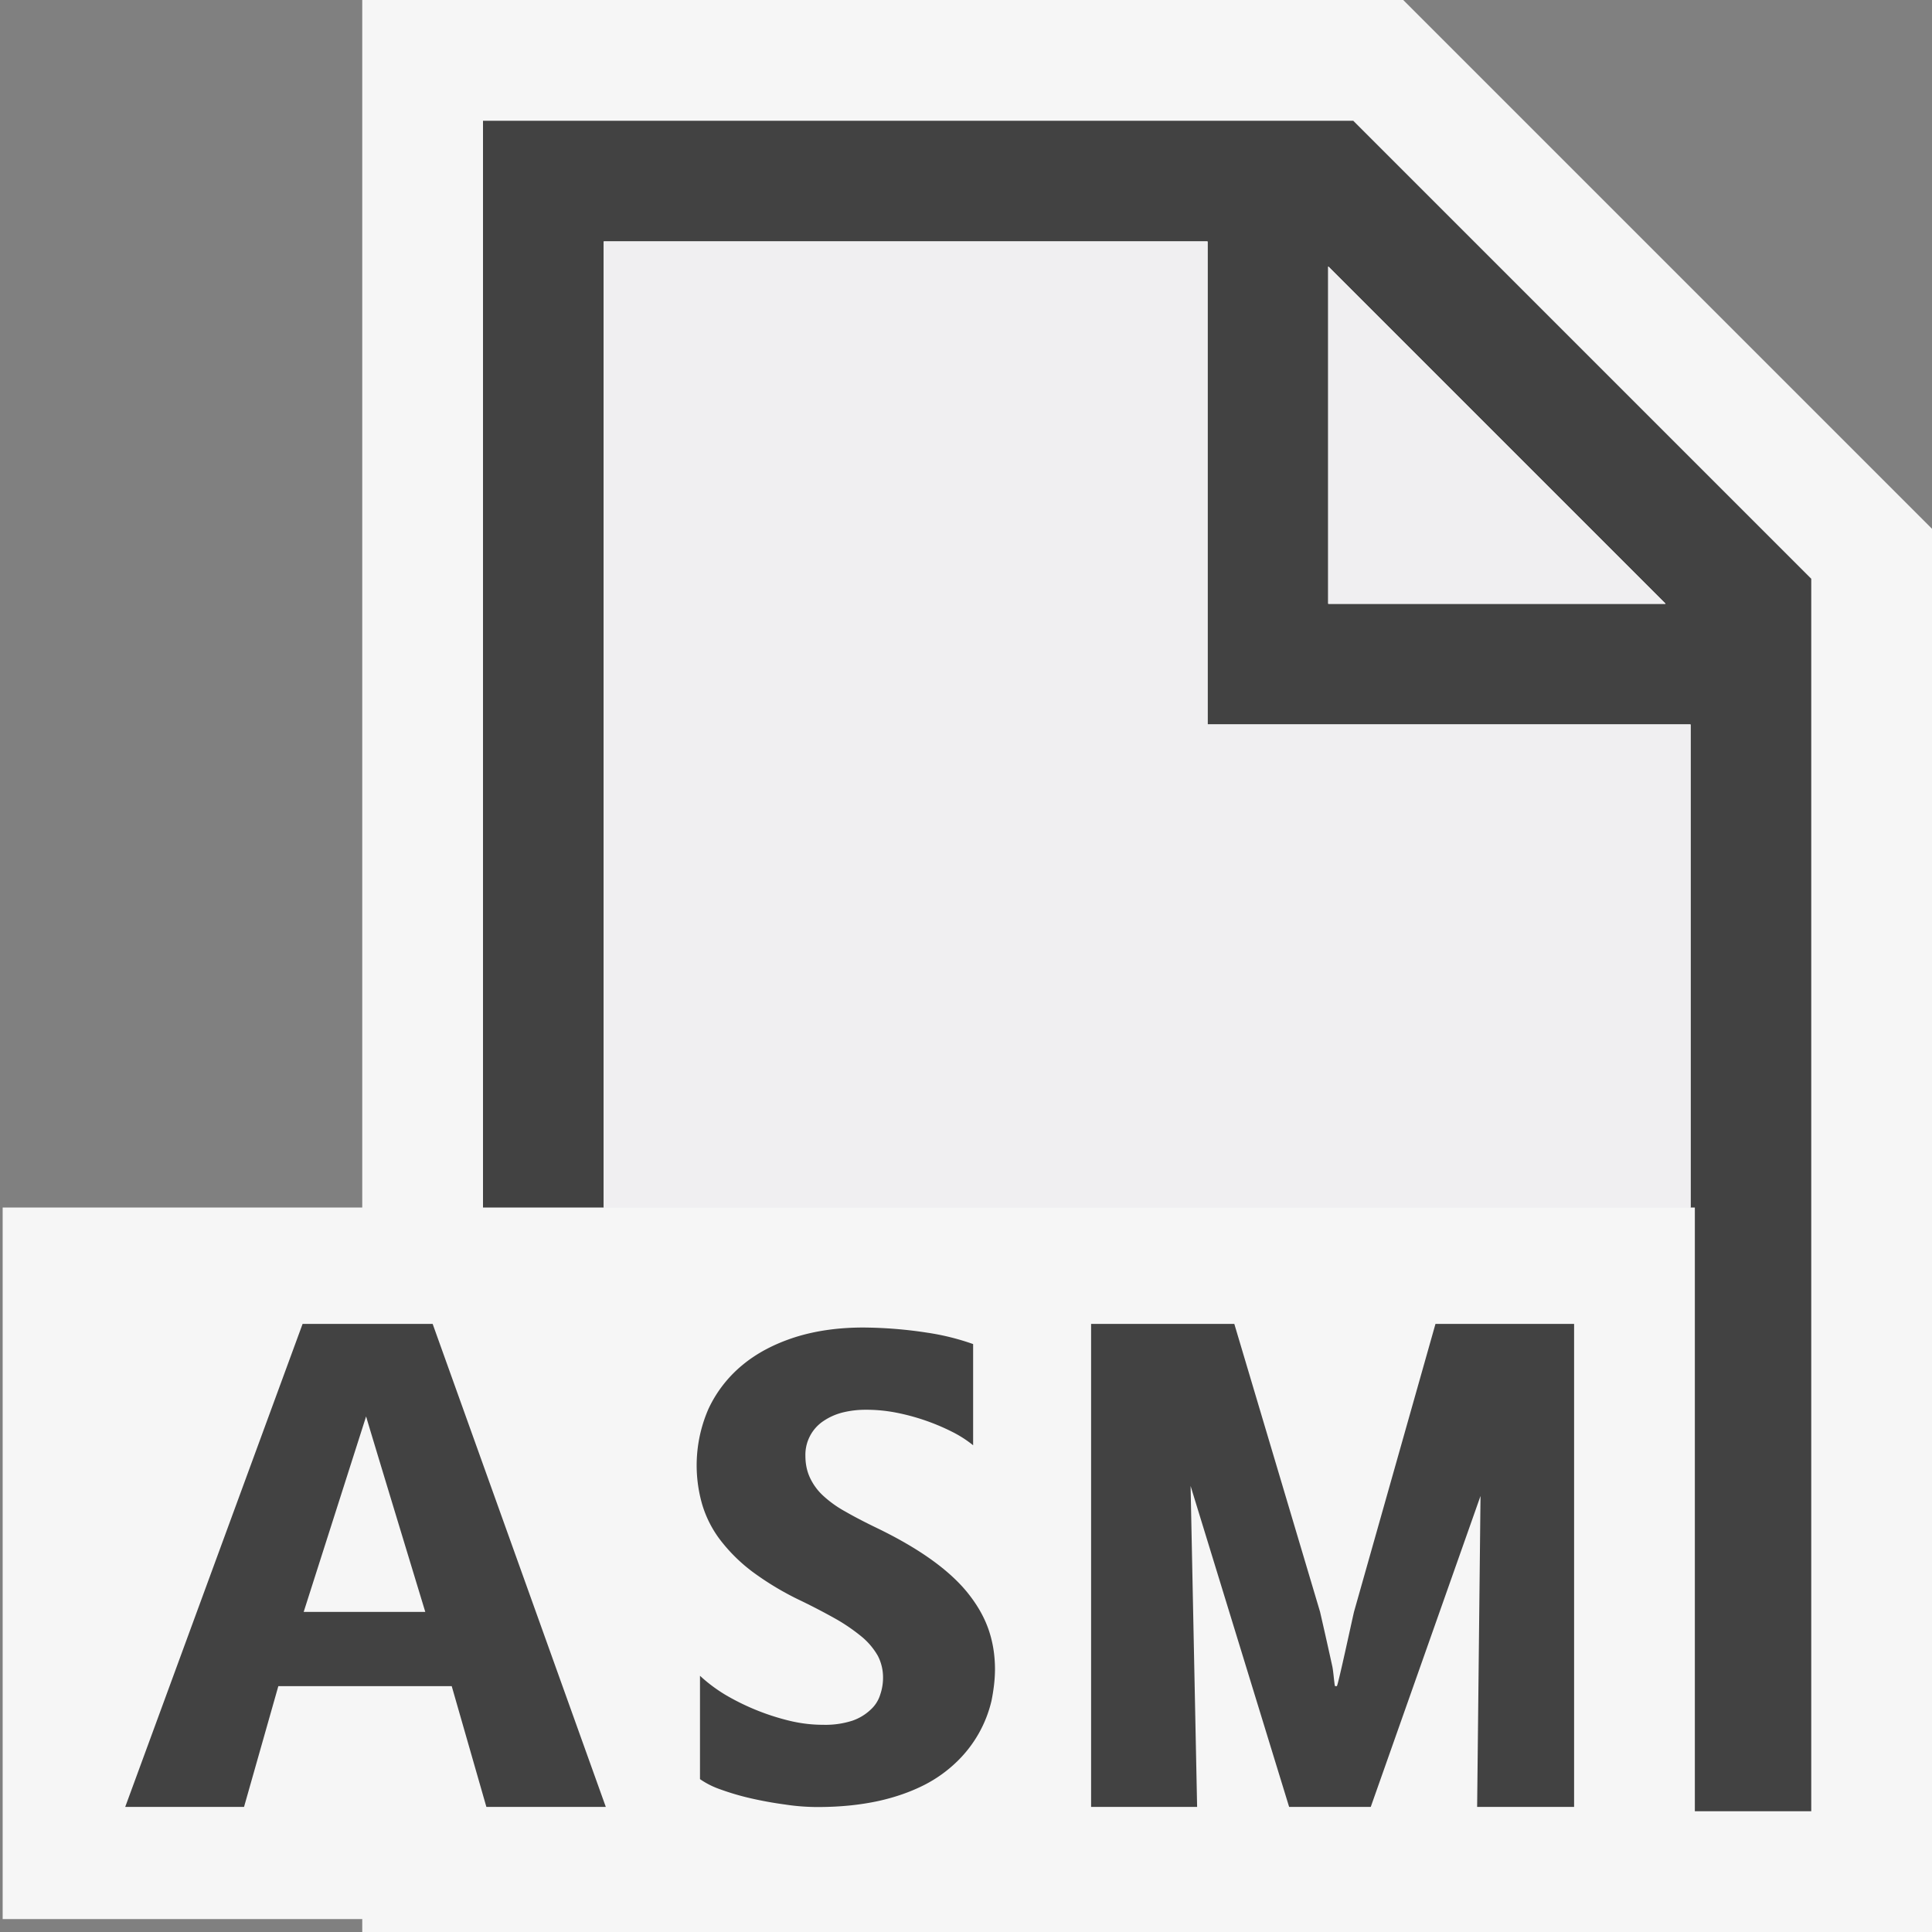 <svg xmlns="http://www.w3.org/2000/svg" viewBox="0 0 16 16"><rect x="0" y="0" width="16" height="16" fill="#808080" stroke="none"/><style>.icon-canvas-transparent{opacity:0;fill:#f6f6f6}.icon-vs-out{fill:#f6f6f6}.icon-vs-fg{fill:#f0eff1}.icon-vs-bg{fill:#424242}</style><path class="icon-canvas-transparent" d="M16 16H0V0h16v16z" id="canvas"/><g id="outline"><path class="icon-vs-out" d="M11.621 0H3v10H.022v5.893H3V16h13V4.379z"/><path class="icon-vs-bg" d="M11.207 1H4v9h1V2h5v4h4v4h.036v5H15V4.793L11.207 1zM11 5V2.207L13.793 5H11zm-7.417 5.964H2.506l-1.469 4h.984l.284-1h1.436l.287 1h.989l-1.434-4zm-1.068 2.385l.517-1.619c.002.014.49 1.619.49 1.619H2.515zm5.725.475c0 .084-.011.172-.029.262a1.026 1.026 0 0 1-.282.499 1.11 1.11 0 0 1-.272.196c-.11.056-.237.102-.382.134-.148.032-.313.05-.503.05-.083 0-.175-.006-.272-.021a3.15 3.15 0 0 1-.286-.052 2.109 2.109 0 0 1-.248-.073.691.691 0 0 1-.169-.085v-.856c.057.053.124.105.204.154a1.953 1.953 0 0 0 .543.22c.098.023.188.032.273.032a.727.727 0 0 0 .242-.034.417.417 0 0 0 .152-.092.277.277 0 0 0 .079-.125.43.43 0 0 0 .023-.139.39.39 0 0 0-.043-.181.583.583 0 0 0-.127-.153 1.54 1.54 0 0 0-.211-.147 5.423 5.423 0 0 0-.294-.154 2.425 2.425 0 0 1-.41-.245 1.382 1.382 0 0 1-.268-.267.92.92 0 0 1-.146-.292 1.168 1.168 0 0 1 .054-.789 1.04 1.04 0 0 1 .279-.36c.12-.1.265-.176.435-.231.17-.054.36-.081.566-.081a3.611 3.611 0 0 1 .533.043 2.028 2.028 0 0 1 .378.094v.838a.972.972 0 0 0-.181-.115 1.798 1.798 0 0 0-.466-.157 1.291 1.291 0 0 0-.243-.022.792.792 0 0 0-.188.022.502.502 0 0 0-.158.069.336.336 0 0 0-.153.29c0 .066.012.126.037.18a.474.474 0 0 0 .107.148.92.92 0 0 0 .183.132c.073.042.157.086.254.133.177.085.326.171.452.26.123.087.226.179.304.274.08.098.139.198.177.304.037.104.056.217.056.337zm3.797-2.86h-.149l-.674 2.382c-.01.038-.134.618-.143.618h-.014c-.006 0-.013-.113-.023-.162a43.6 43.6 0 0 0-.102-.454l-.71-2.384H9.036v4h.878l-.054-2.658.816 2.658h.676l.909-2.575-.028 2.575h.803v-4h-.999z"/></g><g id="iconFg"><path class="icon-vs-fg" d="M11 2.207V5h2.793z"/><path class="icon-vs-fg" d="M14 10V6h-4V2H5v8z"/><path class="icon-vs-fg" d="M11 2.207V5h2.793z"/><path class="icon-vs-fg" d="M14 10V6h-4V2H5v8z"/></g></svg>